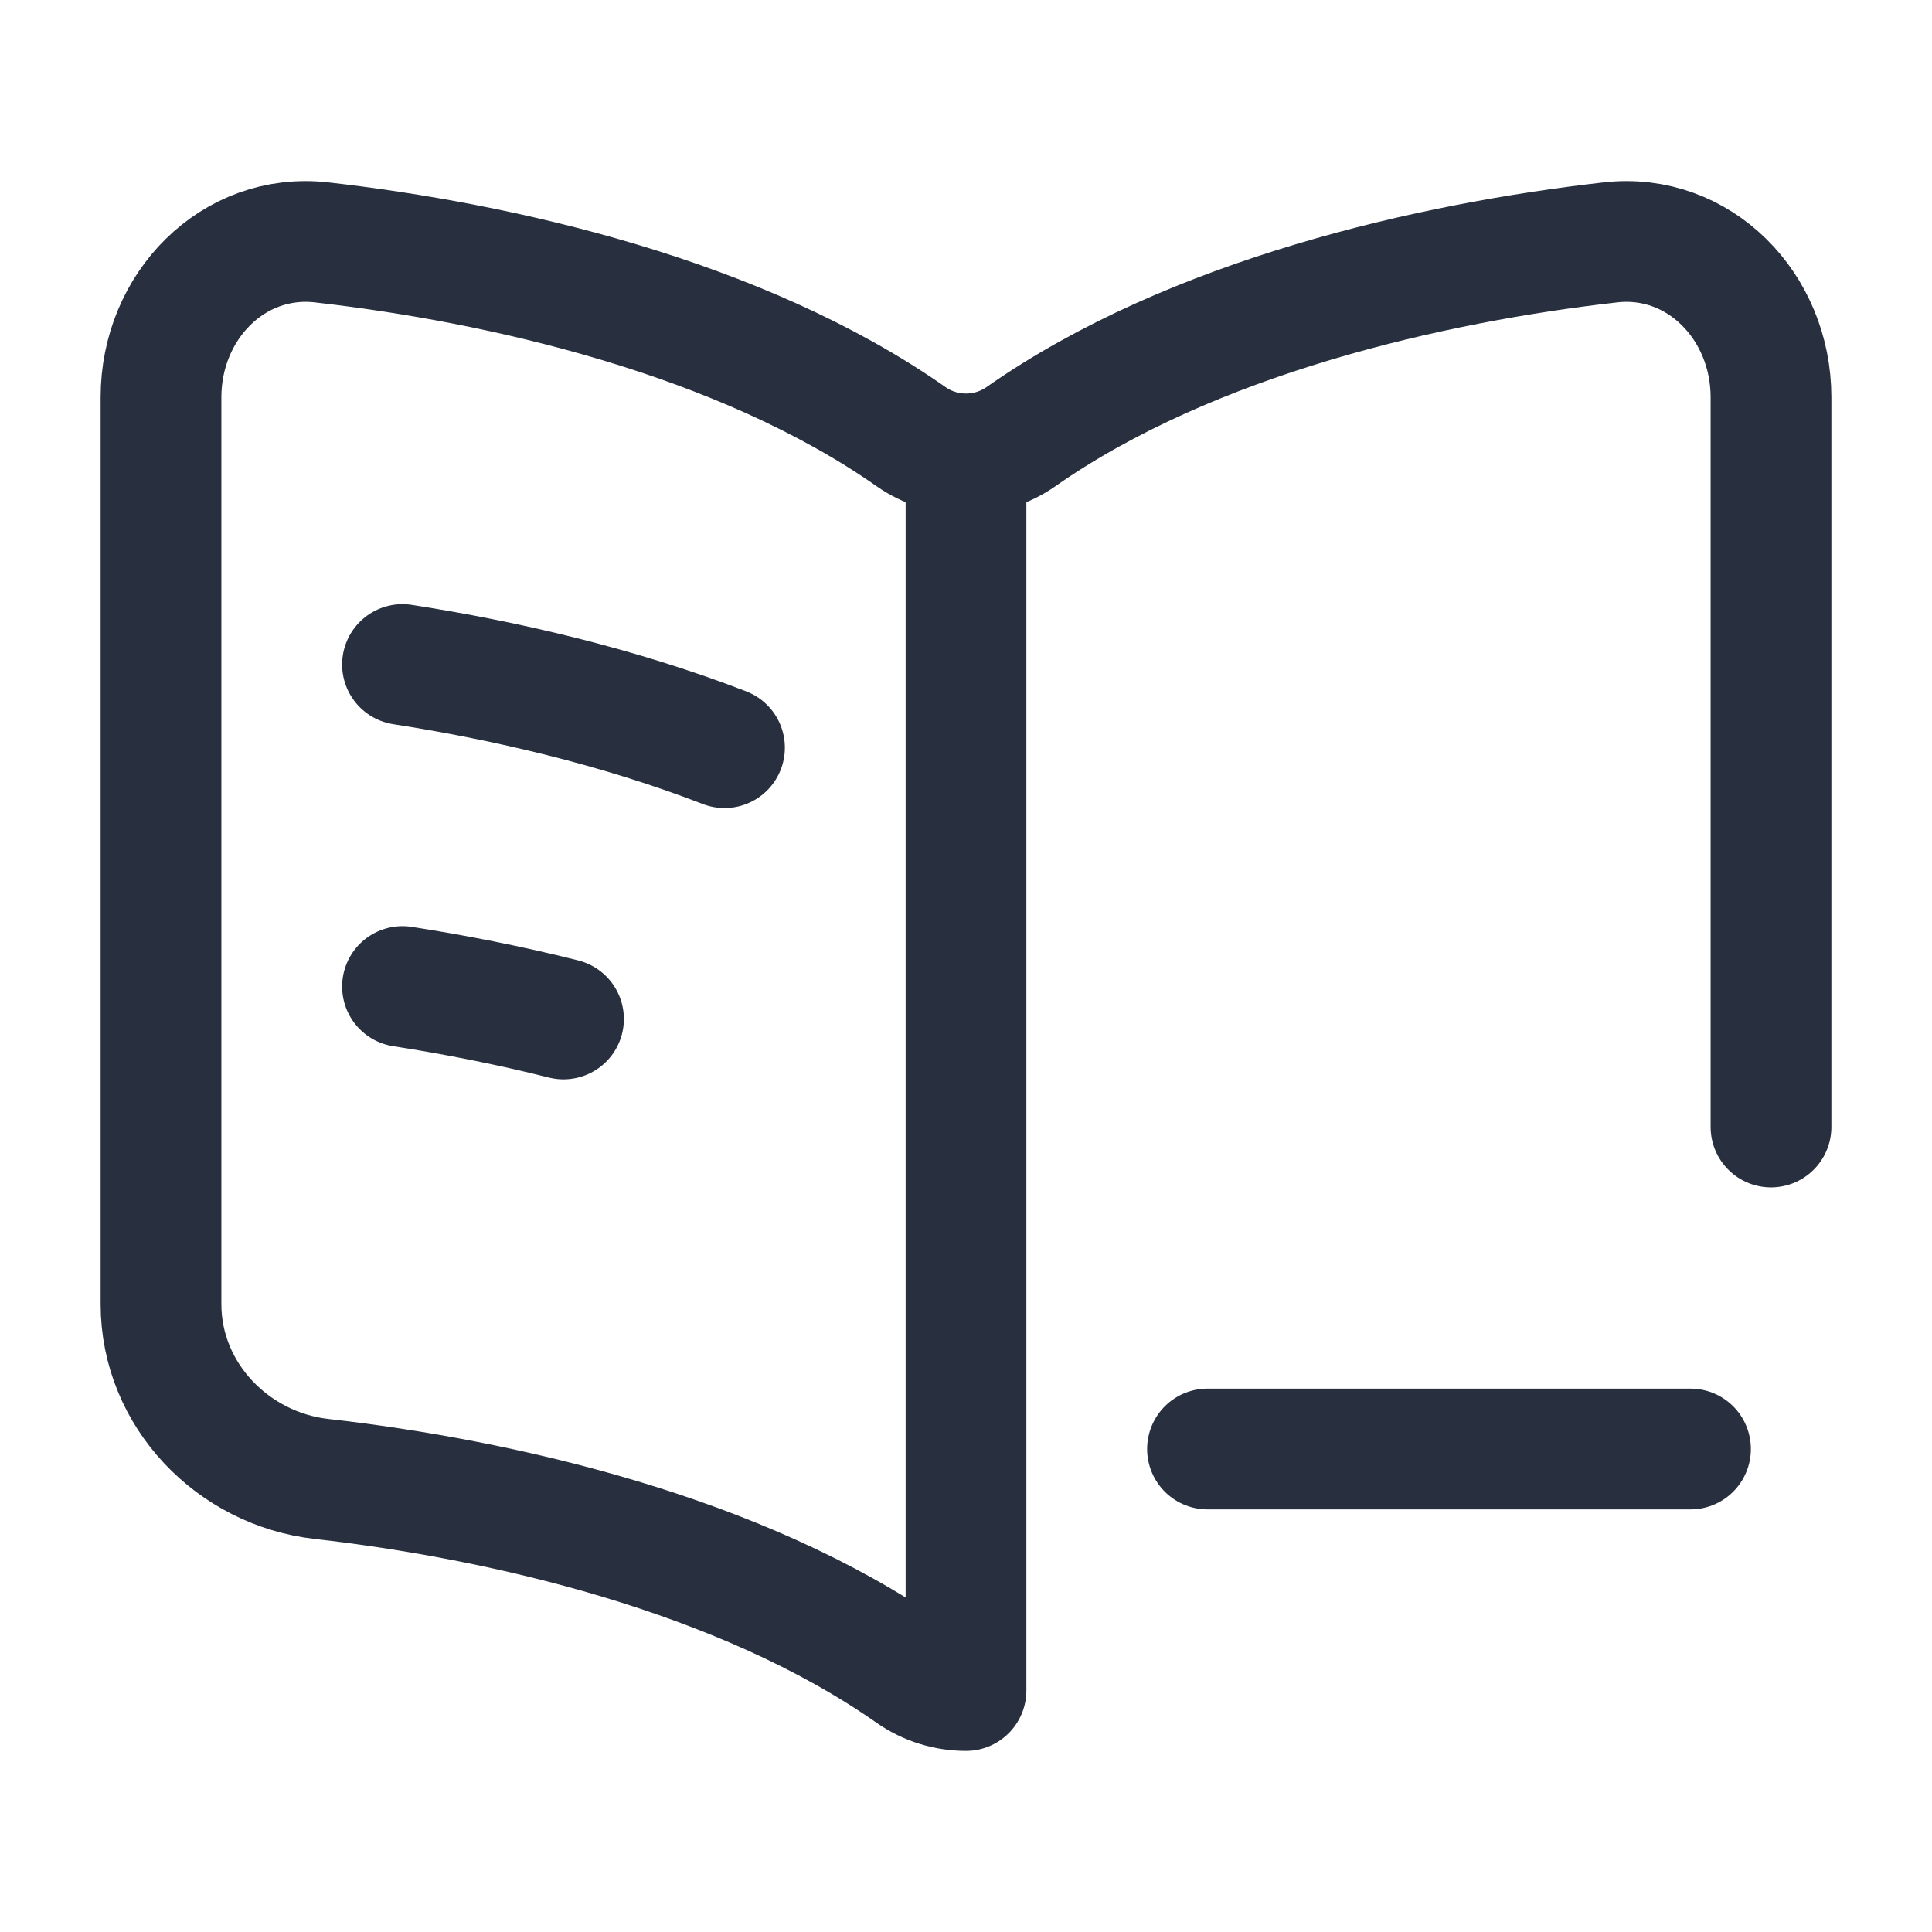 <svg width="24" height="24" viewBox="0 0 24 24" fill="none" xmlns="http://www.w3.org/2000/svg">
<path d="M21 18H15M5 8.255C6.266 8.451 7.678 8.777 9 9.288M12 6.053V21C11.761 21 11.521 20.928 11.317 20.785C9.193 19.297 6.213 18.623 3.994 18.372C2.896 18.248 2 17.331 2 16.2V4.935C2 3.804 2.896 2.887 3.994 3.011C6.213 3.262 9.193 3.936 11.317 5.424C11.725 5.71 12.275 5.71 12.683 5.424C14.807 3.936 17.787 3.262 20.006 3.011C21.104 2.887 22 3.804 22 4.935V14M5 12.255C5.639 12.354 6.316 12.486 7 12.658" stroke="#28303F" stroke-width="1.5" stroke-linecap="round" stroke-linejoin="round"/>
</svg>
